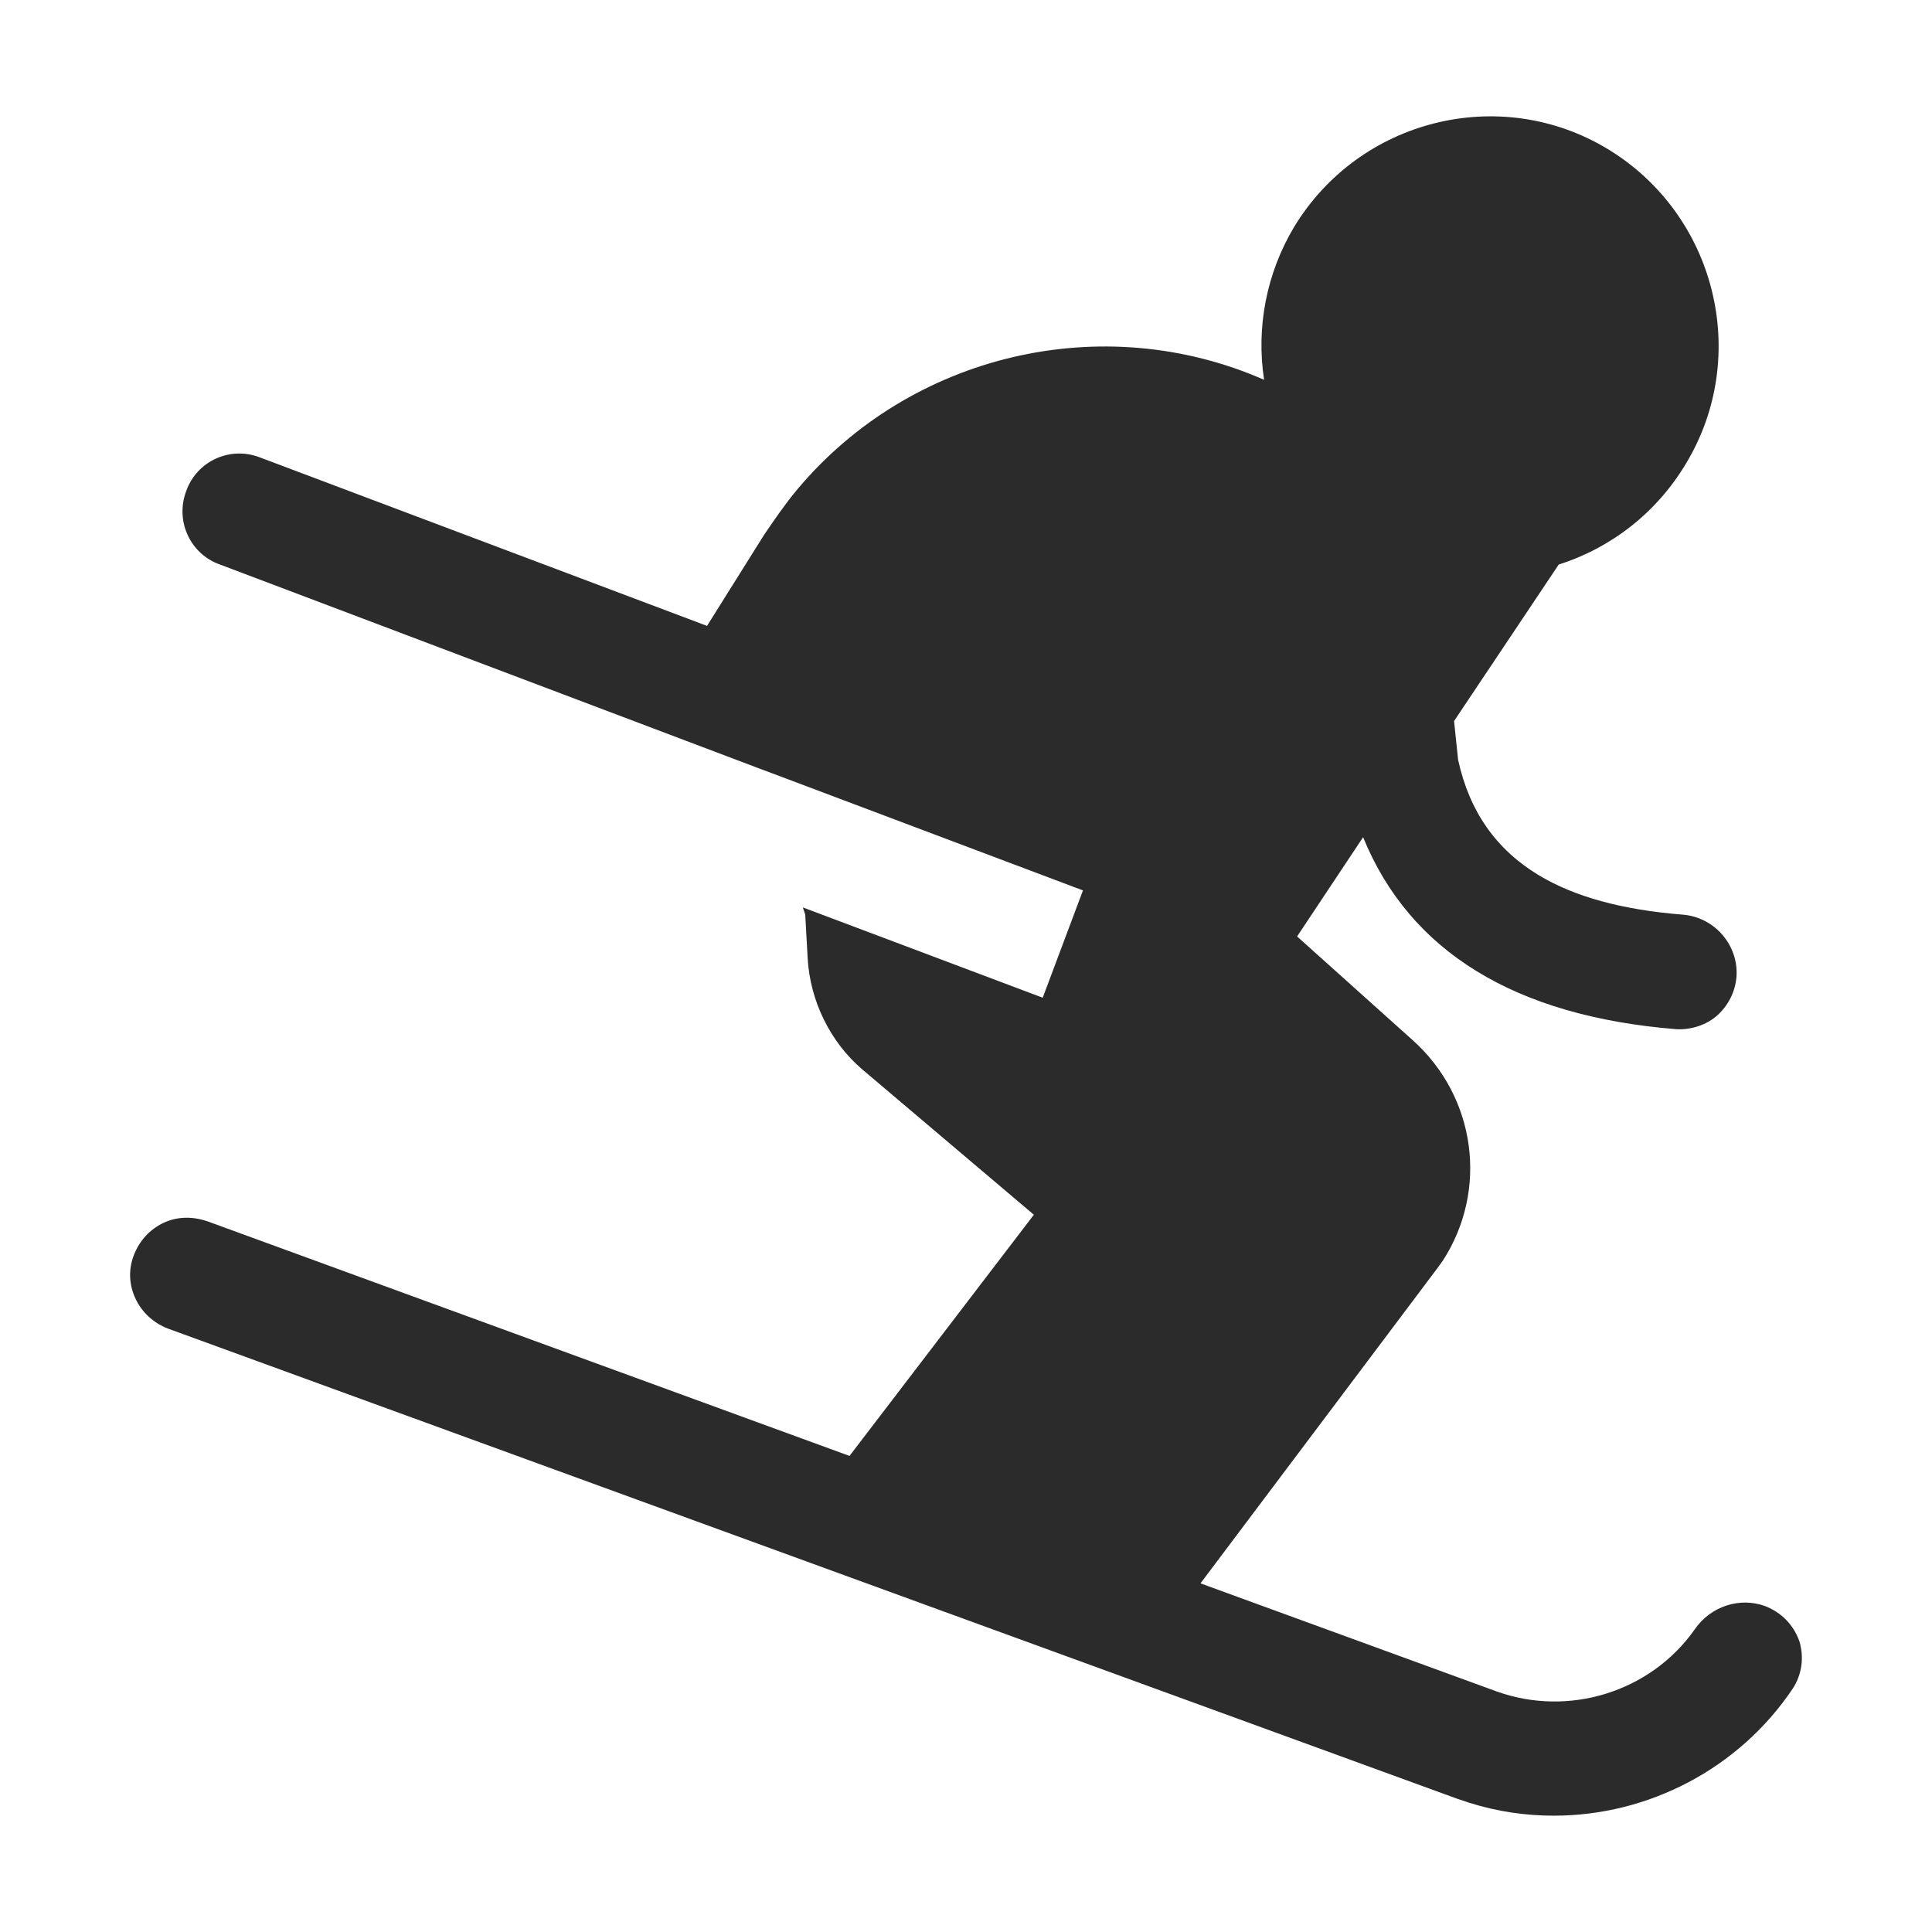 <svg width="24" height="24" viewBox="0 0 24 24" fill="none" xmlns="http://www.w3.org/2000/svg">
<g id="Property 1=Class">
<path id="Vector" fill-rule="evenodd" clip-rule="evenodd" d="M22.353 20.39C22.283 20.19 22.133 20.03 21.923 19.95C21.613 19.839 21.253 19.95 21.053 20.24C20.503 21.022 19.483 21.332 18.593 21.012L14.913 19.669L17.843 15.771L17.923 15.661C18.493 14.779 18.333 13.627 17.553 12.925L16.113 11.633L16.933 10.4C17.513 11.823 18.823 12.624 20.823 12.785C21.003 12.795 21.203 12.735 21.343 12.604C21.483 12.474 21.573 12.284 21.573 12.083C21.573 11.713 21.283 11.392 20.903 11.362C20.153 11.302 19.563 11.142 19.113 10.871C18.583 10.55 18.253 10.079 18.113 9.438L18.063 8.957L19.363 7.013C20.023 6.803 20.583 6.362 20.943 5.76C21.753 4.418 21.313 2.664 19.973 1.852C18.633 1.041 16.883 1.482 16.073 2.824C15.733 3.395 15.603 4.067 15.703 4.718C13.693 3.836 11.313 4.398 9.903 6.081C9.753 6.261 9.623 6.452 9.493 6.642L8.783 7.775L3.223 5.68C2.853 5.54 2.443 5.73 2.313 6.101C2.173 6.472 2.363 6.883 2.733 7.013L9.383 9.528L9.703 9.648L13.453 11.061L12.953 12.394L9.973 11.272L10.003 11.362L10.033 11.903C10.063 12.434 10.313 12.945 10.713 13.286L12.843 15.09L10.553 18.086L2.573 15.17C2.393 15.11 2.203 15.11 2.033 15.19C1.863 15.27 1.733 15.41 1.663 15.591C1.593 15.771 1.603 15.961 1.683 16.132C1.763 16.302 1.903 16.432 2.083 16.503L18.103 22.345L18.253 22.395C18.603 22.505 18.953 22.555 19.303 22.555C20.473 22.555 21.603 21.974 22.273 20.972C22.383 20.801 22.413 20.591 22.353 20.39Z" fill="#2B2B2B"/>
</g>
</svg>
